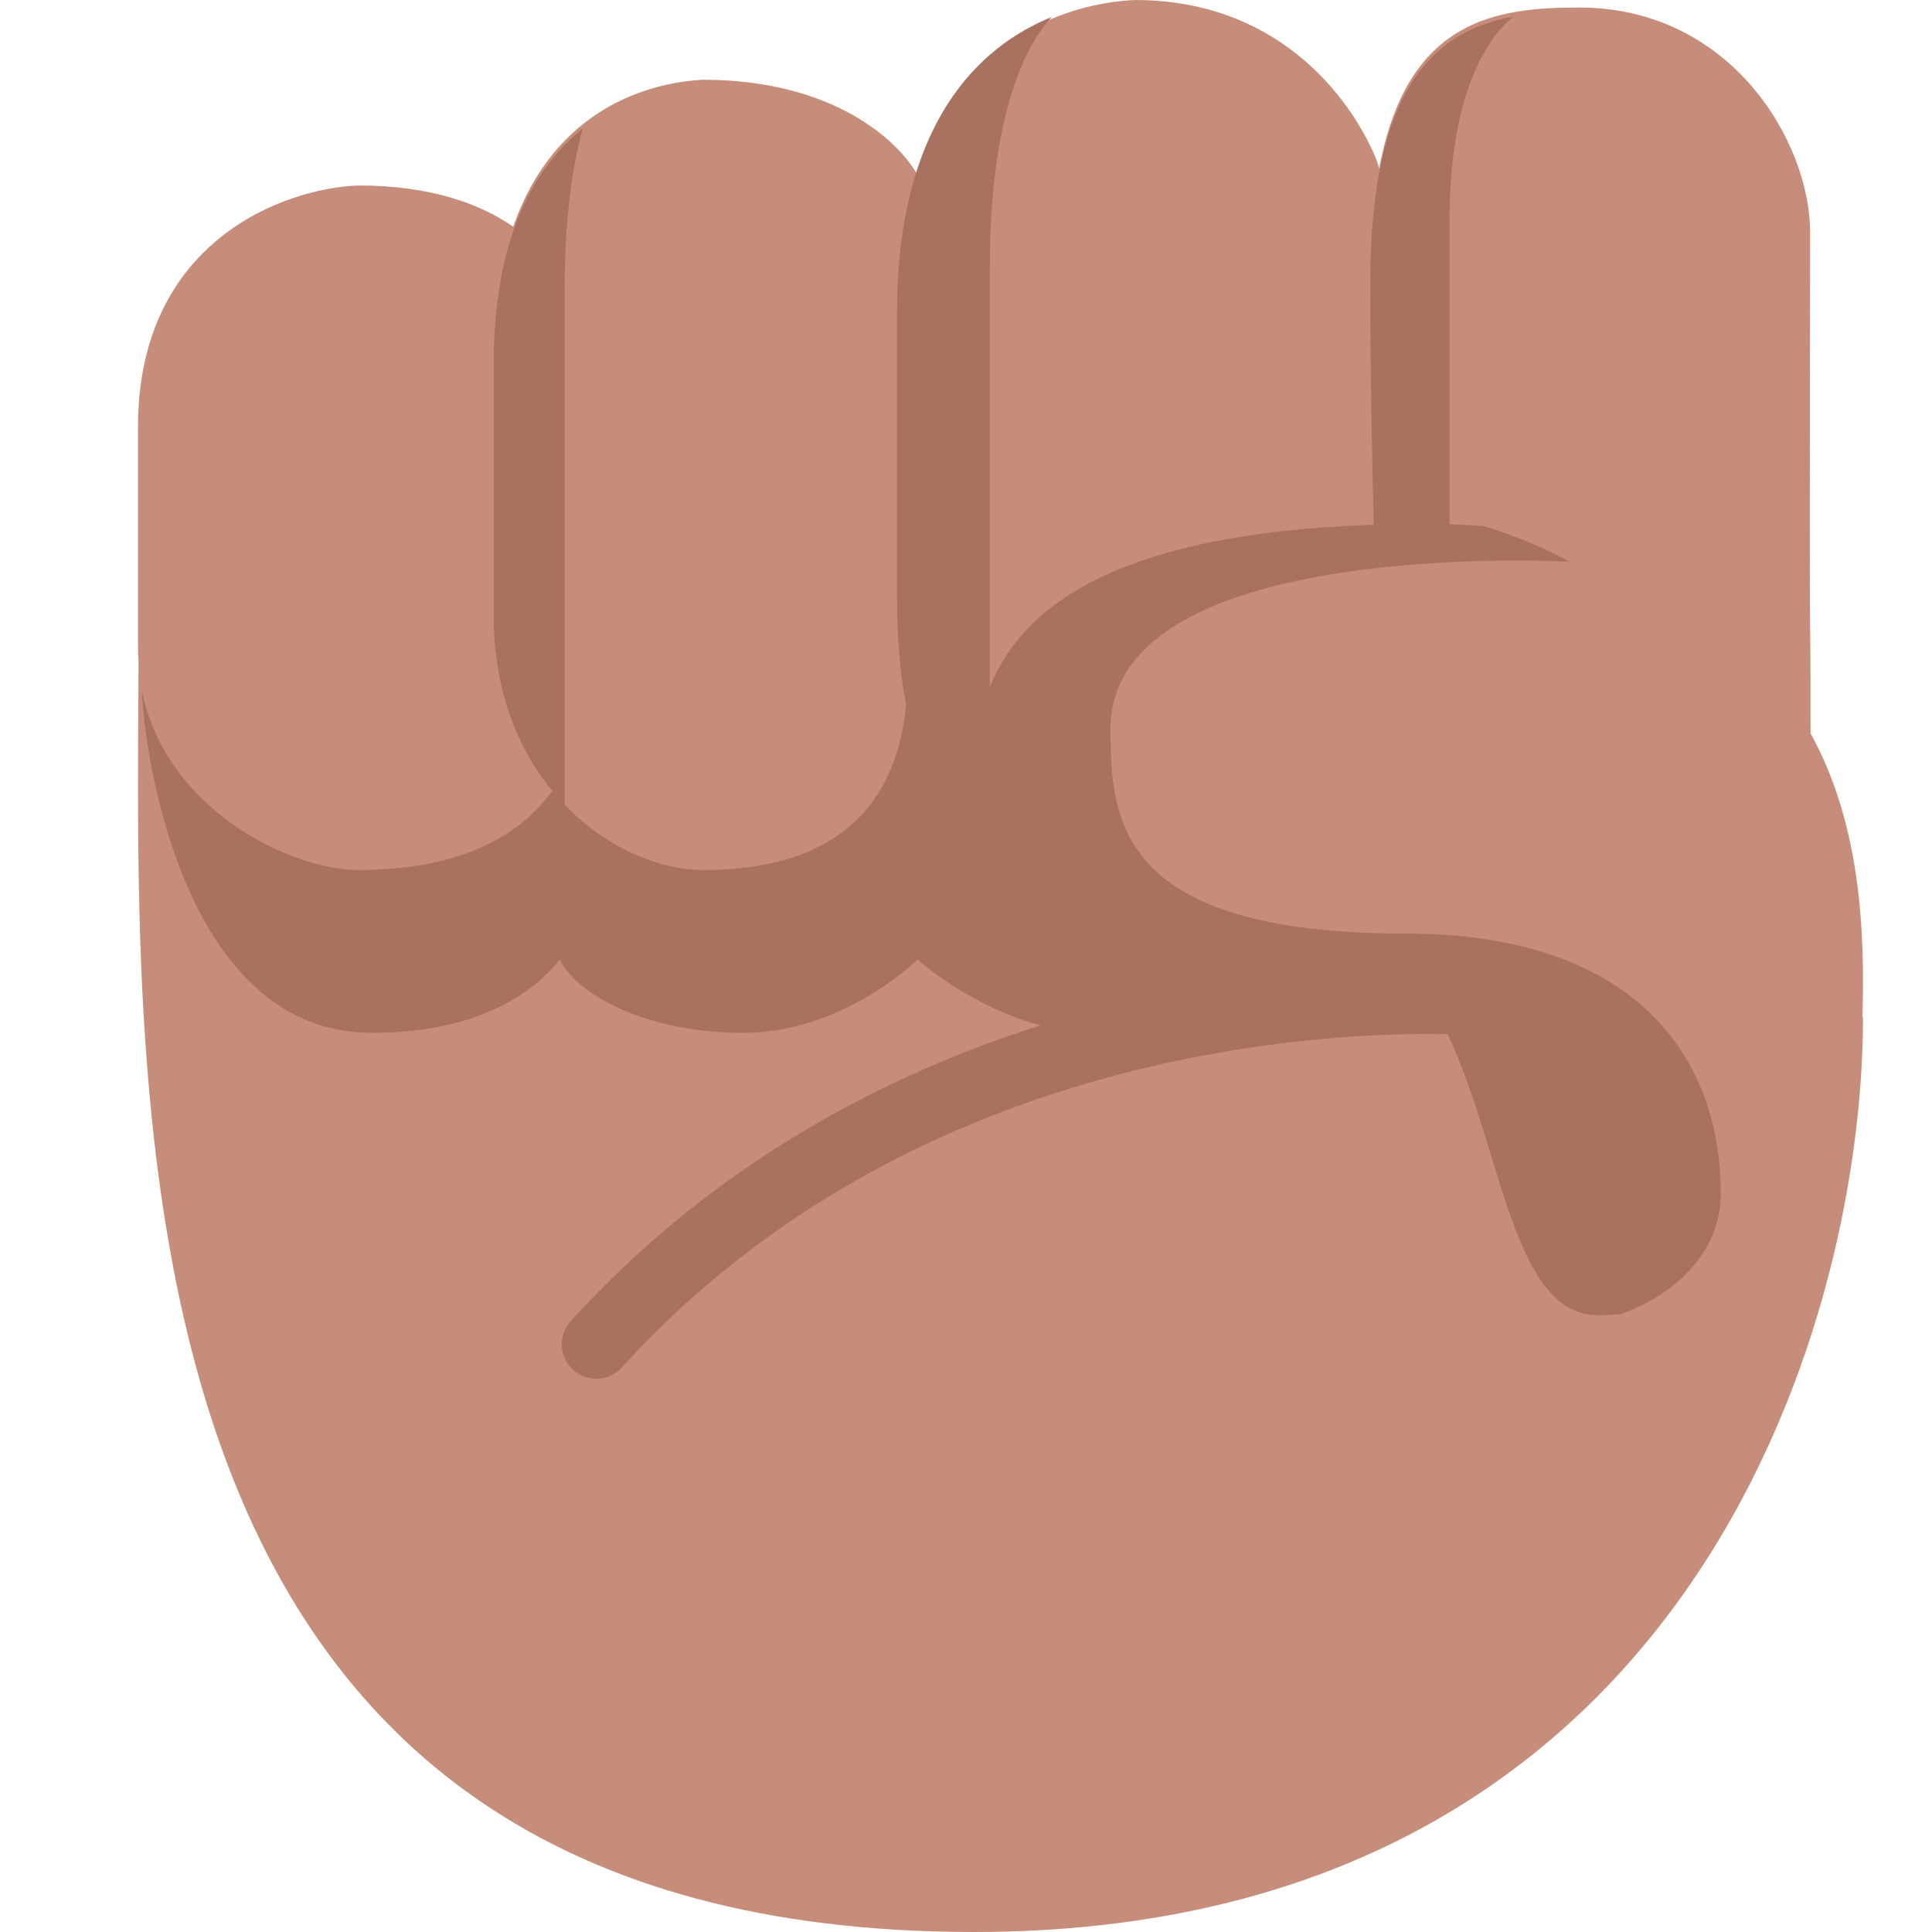 <svg viewBox="2 2 28 28" xmlns="http://www.w3.org/2000/svg">
<path d="M28.992 16.738L29 16.743C29 21.331 26.373 30 16.114 30C3.901 30 3.965 19.017 4.005 12.104C4.006 11.926 4.007 11.751 4.008 11.578C4.003 11.507 4 11.434 4 11.359L4 8.188C4 5.487 6.125 4.729 7.188 4.688C8.262 4.688 8.97 4.962 9.439 5.286C10.032 3.571 11.413 3.193 12.193 3.156C14.057 3.156 15.024 4.027 15.31 4.557C15.926 2.488 17.547 2.042 18.448 2C20.641 2 21.656 3.575 21.953 4.328C21.965 4.359 21.977 4.398 21.988 4.444C22.39 2.284 23.672 2.109 24.886 2.109C27.078 2.109 28.234 4.047 28.234 5.375C28.234 5.766 28.233 6.342 28.232 6.984C28.23 8.523 28.226 10.446 28.234 11.141C28.239 11.492 28.24 12.053 28.24 12.629C28.978 13.961 29.027 15.545 28.992 16.738Z" fill="#C68D7B"/>
<path d="M23.008 5.188C23.008 3.44 23.51 2.585 23.93 2.241C22.814 2.446 21.859 3.23 21.859 6.109C21.859 7.409 21.887 8.737 21.909 9.605C18.096 9.731 16.786 10.845 16.344 11.964V5.887C16.344 3.753 16.828 2.689 17.243 2.246C16.171 2.68 15 3.804 15 6.541L15 10.657C15 11.253 15.047 11.769 15.132 12.216C15.03 13.237 14.531 14.609 12.193 14.609C11.562 14.609 10.791 14.294 10.184 13.664V6.173C10.184 5.188 10.29 4.433 10.445 3.865C9.744 4.425 9.156 5.444 9.156 7.262L9.156 10.927C9.156 12.011 9.506 12.857 10.004 13.462C9.56 14.079 8.726 14.609 7.188 14.609C6.226 14.609 4.393 13.739 4.054 11.997C4.1 13.06 4.703 16.969 7.387 16.969C8.813 16.969 9.667 16.469 10.112 15.906C10.398 16.469 11.456 16.969 12.768 16.969C14.229 16.969 15.298 15.906 15.298 15.906C15.298 15.906 16.055 16.59 17.081 16.86C14.83 17.575 12.351 18.859 10.272 21.146C10.086 21.35 10.101 21.666 10.306 21.852C10.51 22.038 10.826 22.023 11.012 21.818C13.519 19.06 16.665 17.856 19.205 17.343C20.474 17.087 21.584 17.006 22.376 16.988C22.604 16.983 22.806 16.983 22.977 16.986C23.235 17.52 23.424 18.139 23.605 18.731C23.98 19.955 24.319 21.062 25.156 21.062C25.267 21.062 25.377 21.057 25.484 21.047C26.269 20.77 26.938 20.152 26.938 19.297C26.938 17.239 25.612 15.531 22.386 15.531C18.191 15.531 18.094 13.881 18.094 12.562C18.094 9.766 24.75 10.141 24.75 10.141C24.375 9.935 23.953 9.761 23.499 9.624C23.34 9.612 23.176 9.604 23.008 9.599V5.188Z" fill="#A9715F"/>
</svg>
